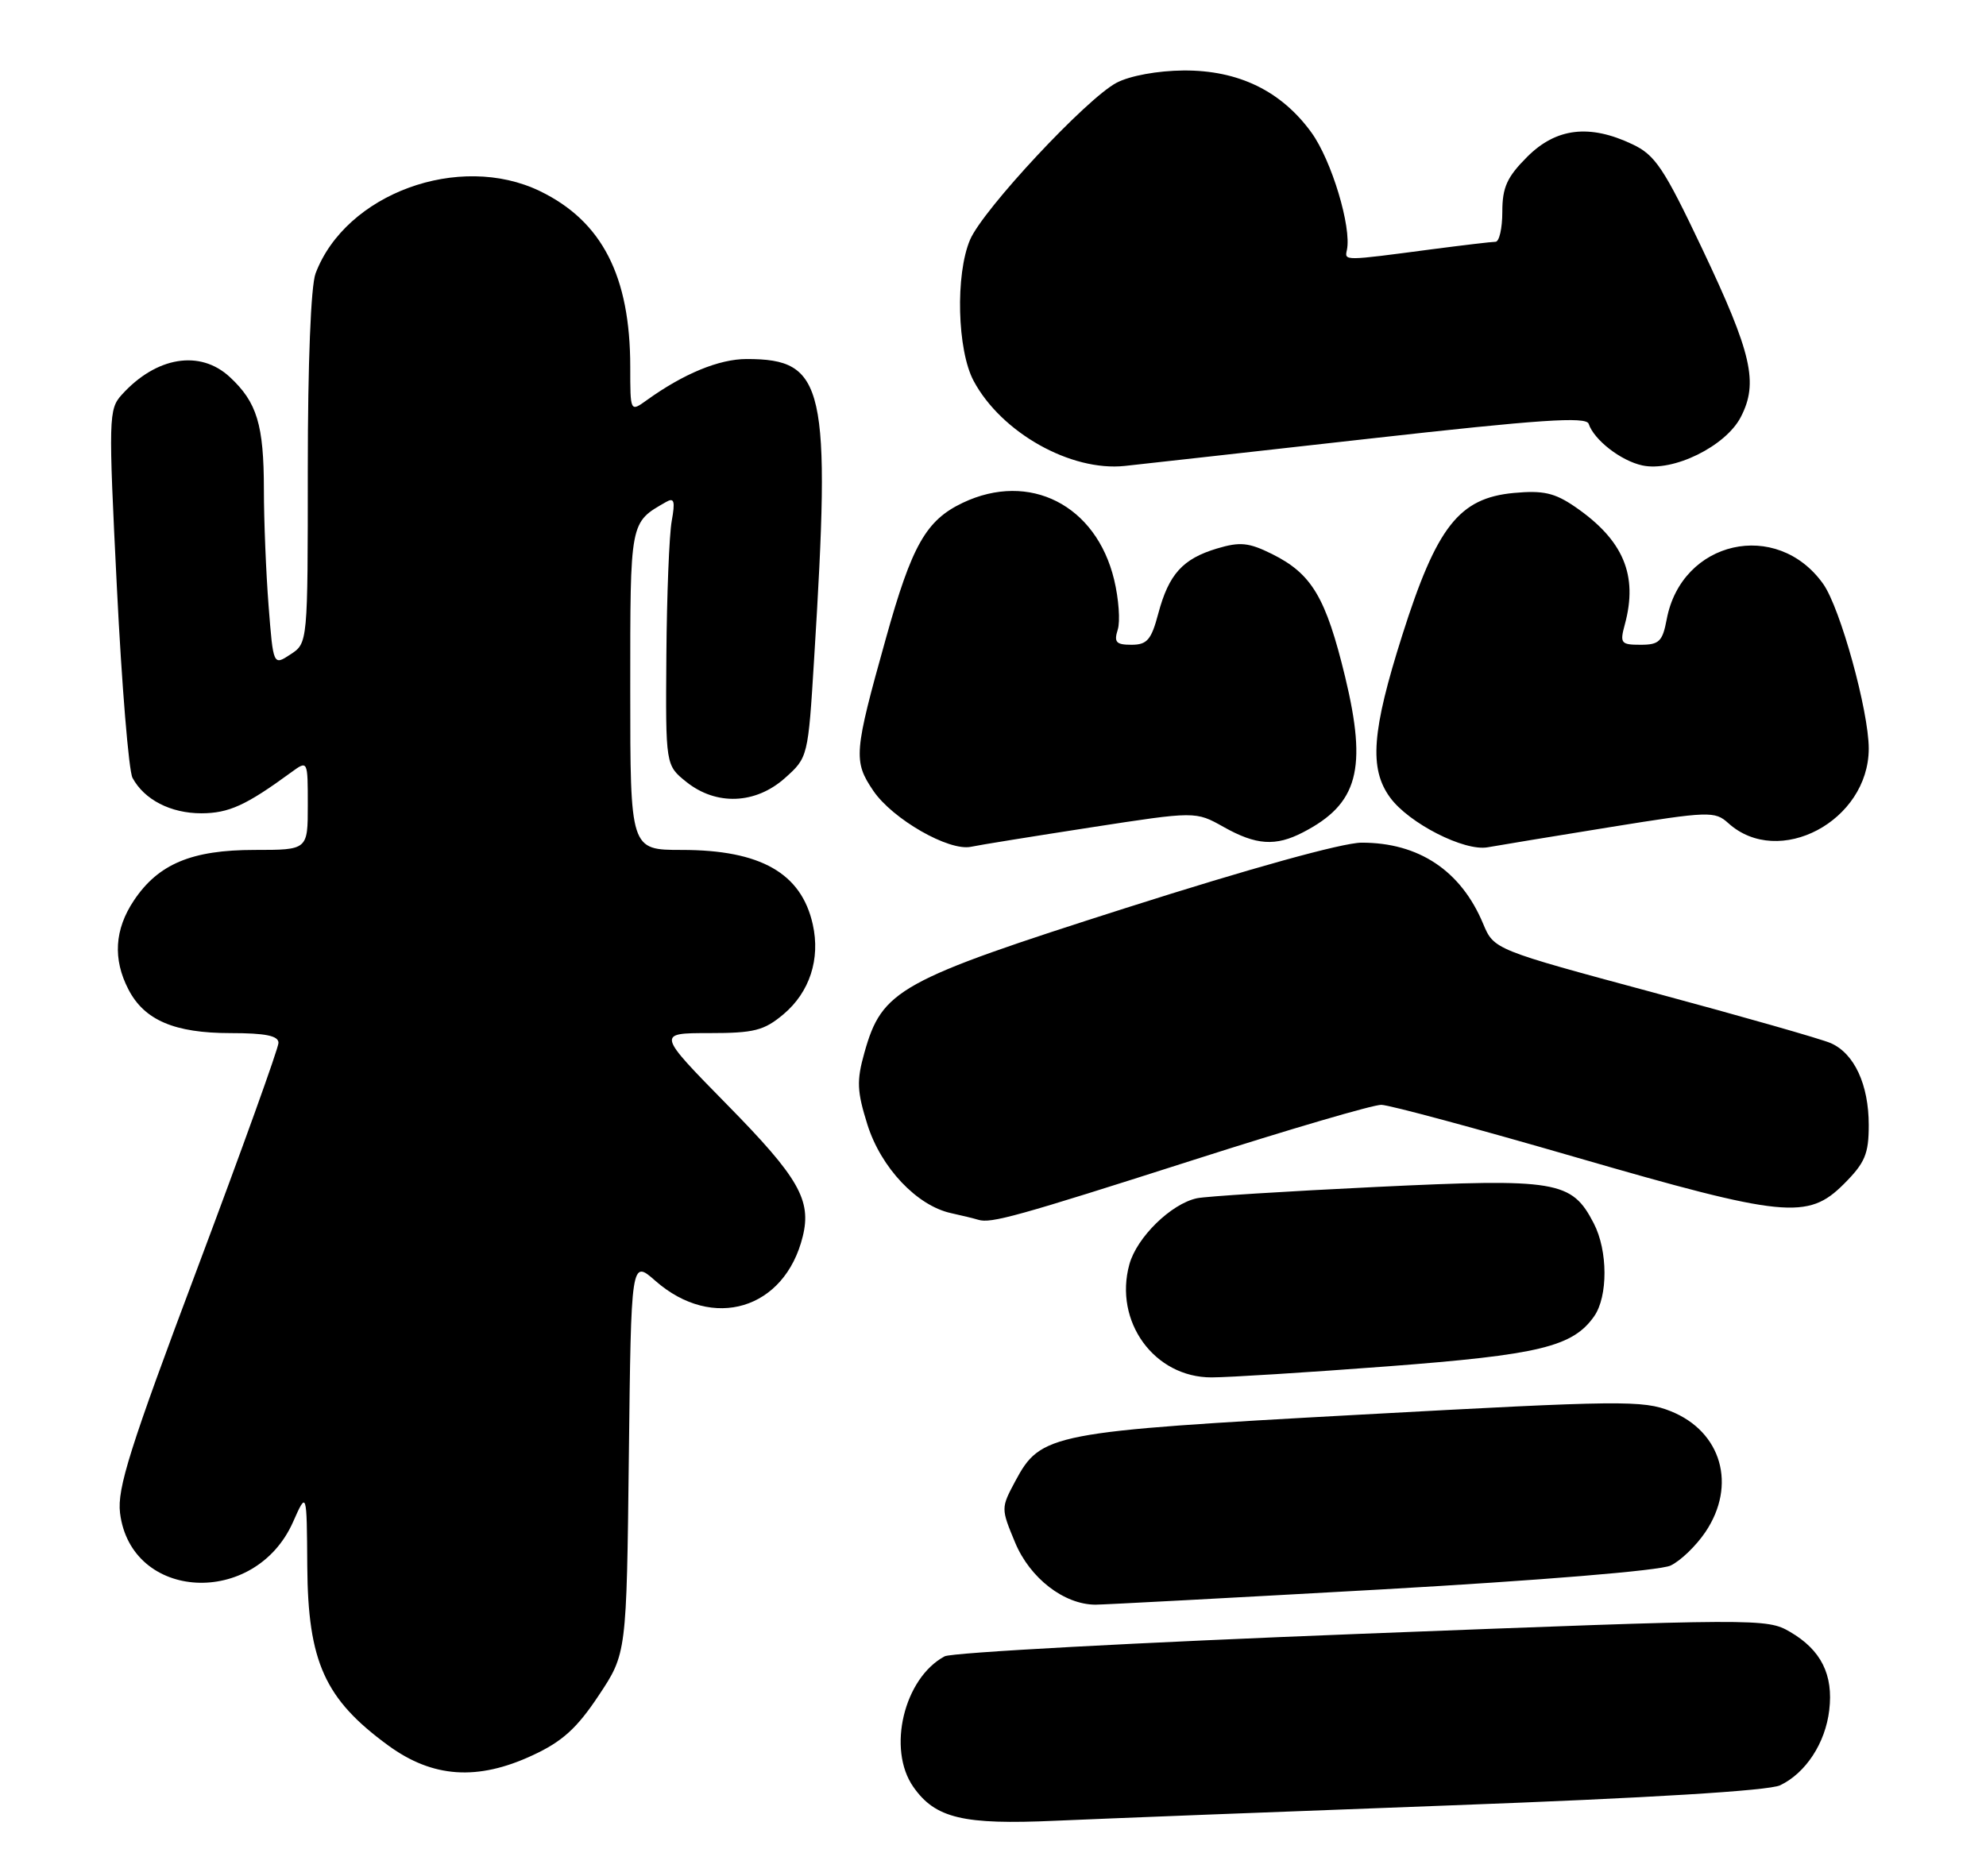 <?xml version="1.0" encoding="UTF-8" standalone="no"?>
<!DOCTYPE svg PUBLIC "-//W3C//DTD SVG 1.1//EN" "http://www.w3.org/Graphics/SVG/1.1/DTD/svg11.dtd" >
<svg xmlns="http://www.w3.org/2000/svg" xmlns:xlink="http://www.w3.org/1999/xlink" version="1.1" viewBox="0 0 271 256">
 <g >
 <path fill="currentColor"
d=" M 198.00 246.40 C 224.98 245.40 241.38 244.40 242.91 243.66 C 246.41 241.98 249.08 237.90 249.61 233.41 C 250.19 228.57 248.50 225.19 244.26 222.72 C 241.09 220.87 239.99 220.88 185.84 222.98 C 155.48 224.16 129.85 225.54 128.90 226.06 C 123.35 229.03 121.02 238.73 124.63 243.88 C 127.63 248.17 131.43 249.07 144.00 248.50 C 150.32 248.22 174.62 247.27 198.00 246.40 Z  M 72.69 239.56 C 76.73 237.69 78.73 235.87 81.69 231.41 C 85.50 225.68 85.50 225.68 85.81 198.79 C 86.12 171.90 86.12 171.90 89.44 174.82 C 97.27 181.69 107.09 178.72 109.54 168.75 C 110.76 163.80 108.99 160.71 99.24 150.79 C 89.63 141.00 89.63 141.00 96.74 141.00 C 102.92 141.00 104.25 140.66 106.92 138.42 C 110.48 135.42 111.96 130.89 110.91 126.18 C 109.36 119.17 103.79 116.00 93.03 116.00 C 86.00 116.00 86.00 116.00 86.00 94.15 C 86.00 70.96 85.92 71.36 90.89 68.51 C 92.00 67.87 92.15 68.38 91.66 71.11 C 91.32 72.97 90.99 81.24 90.93 89.47 C 90.82 104.44 90.82 104.44 93.66 106.72 C 97.74 109.98 103.10 109.77 107.11 106.19 C 110.25 103.39 110.27 103.32 111.09 89.94 C 113.41 52.62 112.59 49.00 101.88 49.00 C 98.13 49.00 93.28 51.00 88.25 54.62 C 86.00 56.24 86.00 56.24 86.00 50.06 C 86.00 37.68 82.15 30.19 73.69 26.09 C 62.66 20.75 47.16 26.44 43.06 37.32 C 42.42 39.01 42.00 49.59 42.00 63.95 C 42.00 87.77 42.00 87.77 39.64 89.31 C 37.29 90.86 37.29 90.86 36.65 82.68 C 36.30 78.18 36.01 71.04 36.01 66.82 C 36.00 57.96 35.07 54.90 31.36 51.46 C 27.30 47.69 21.33 48.67 16.62 53.87 C 14.82 55.86 14.79 56.95 15.95 80.18 C 16.61 93.51 17.57 105.20 18.08 106.16 C 19.68 109.14 23.28 111.00 27.47 111.00 C 31.22 110.99 33.56 109.93 39.75 105.40 C 42.00 103.76 42.00 103.76 42.00 109.88 C 42.00 116.00 42.00 116.00 34.75 116.00 C 26.16 116.00 21.60 117.91 18.27 122.90 C 15.63 126.85 15.38 130.90 17.52 135.03 C 19.69 139.24 23.81 141.00 31.45 141.00 C 36.22 141.00 38.00 141.36 38.00 142.33 C 38.00 143.05 33.02 156.89 26.94 173.08 C 17.71 197.63 15.97 203.16 16.38 206.50 C 17.87 218.52 34.79 219.41 39.98 207.74 C 41.86 203.50 41.86 203.50 41.93 213.79 C 42.02 226.82 44.32 231.91 53.00 238.24 C 59.05 242.65 65.17 243.07 72.69 239.56 Z  M 188.50 216.93 C 210.21 215.70 226.52 214.36 227.96 213.67 C 229.32 213.03 231.45 210.97 232.71 209.10 C 237.02 202.71 234.92 195.39 227.99 192.61 C 224.19 191.09 221.30 191.12 185.70 193.07 C 143.28 195.39 142.03 195.64 138.53 202.17 C 136.58 205.83 136.58 205.87 138.53 210.56 C 140.56 215.41 145.20 218.99 149.48 219.01 C 150.59 219.01 168.15 218.07 188.50 216.93 Z  M 189.38 186.48 C 210.06 184.91 214.62 183.80 217.53 179.65 C 219.43 176.93 219.41 170.69 217.48 166.97 C 214.47 161.14 212.48 160.81 187.73 162.00 C 175.50 162.59 164.52 163.28 163.33 163.54 C 159.81 164.29 155.13 168.86 154.11 172.56 C 151.96 180.36 157.51 188.01 165.33 187.99 C 167.62 187.99 178.45 187.31 189.38 186.48 Z  M 162.99 158.27 C 175.91 154.13 187.38 150.77 188.49 150.79 C 189.59 150.81 201.50 154.02 214.94 157.92 C 243.48 166.19 246.69 166.51 251.60 161.60 C 254.49 158.71 255.00 157.50 255.00 153.55 C 255.00 148.03 253.03 143.78 249.82 142.37 C 248.55 141.81 237.68 138.71 225.68 135.48 C 203.86 129.60 203.86 129.60 202.38 126.07 C 199.36 118.83 193.59 114.99 185.78 115.01 C 183.18 115.02 170.57 118.52 153.64 123.92 C 122.63 133.82 120.36 135.08 117.95 143.68 C 116.87 147.52 116.94 148.95 118.37 153.51 C 120.22 159.37 125.11 164.55 129.77 165.57 C 131.27 165.90 132.95 166.31 133.50 166.48 C 135.21 167.01 138.77 166.02 162.99 158.27 Z  M 148.83 112.93 C 163.15 110.72 163.15 110.72 166.96 112.86 C 171.40 115.36 174.06 115.54 177.80 113.60 C 185.31 109.72 186.59 104.99 183.55 92.38 C 180.92 81.53 179.01 78.32 173.59 75.62 C 170.40 74.04 169.22 73.92 166.07 74.86 C 161.38 76.27 159.49 78.36 158.05 83.75 C 157.10 87.33 156.53 88.00 154.39 88.00 C 152.30 88.00 151.98 87.65 152.52 85.94 C 152.88 84.81 152.66 81.74 152.03 79.12 C 149.58 68.93 140.48 64.30 131.38 68.62 C 126.37 71.00 124.43 74.41 120.89 87.11 C 116.51 102.76 116.42 103.87 119.17 107.93 C 121.80 111.80 129.49 116.21 132.50 115.57 C 133.60 115.33 140.95 114.15 148.83 112.93 Z  M 219.70 112.89 C 233.22 110.71 234.00 110.69 235.83 112.34 C 242.71 118.57 254.99 112.05 255.00 102.17 C 255.00 97.04 251.11 82.96 248.78 79.69 C 242.46 70.81 229.45 73.76 227.43 84.53 C 226.86 87.55 226.40 88.00 223.87 88.00 C 221.18 88.00 221.02 87.79 221.71 85.25 C 223.55 78.49 221.52 73.70 214.91 69.16 C 212.13 67.26 210.58 66.91 206.56 67.28 C 199.10 67.98 196.05 71.86 191.35 86.68 C 187.19 99.79 186.80 104.89 189.68 108.84 C 192.24 112.36 199.82 116.22 203.00 115.64 C 204.38 115.39 211.89 114.15 219.70 112.89 Z  M 186.93 59.86 C 210.10 57.26 216.44 56.83 216.78 57.84 C 217.51 60.04 221.16 62.88 224.09 63.52 C 228.29 64.44 235.47 60.92 237.54 56.92 C 239.97 52.23 239.06 48.26 232.27 33.94 C 227.05 22.94 225.87 21.16 222.75 19.69 C 216.90 16.91 212.35 17.45 208.40 21.40 C 205.64 24.16 205.00 25.57 205.00 28.90 C 205.00 31.16 204.58 33.00 204.07 33.00 C 203.56 33.00 199.62 33.47 195.32 34.03 C 183.29 35.62 183.47 35.62 183.79 34.12 C 184.45 31.01 181.70 21.89 178.96 18.10 C 174.84 12.41 168.99 9.57 161.50 9.62 C 157.97 9.65 154.21 10.33 152.37 11.29 C 148.29 13.42 134.14 28.58 132.37 32.72 C 130.35 37.46 130.61 47.80 132.86 51.99 C 136.64 59.05 146.12 64.38 153.50 63.59 C 155.70 63.35 170.74 61.68 186.93 59.86 Z "/>
</g>
</svg>